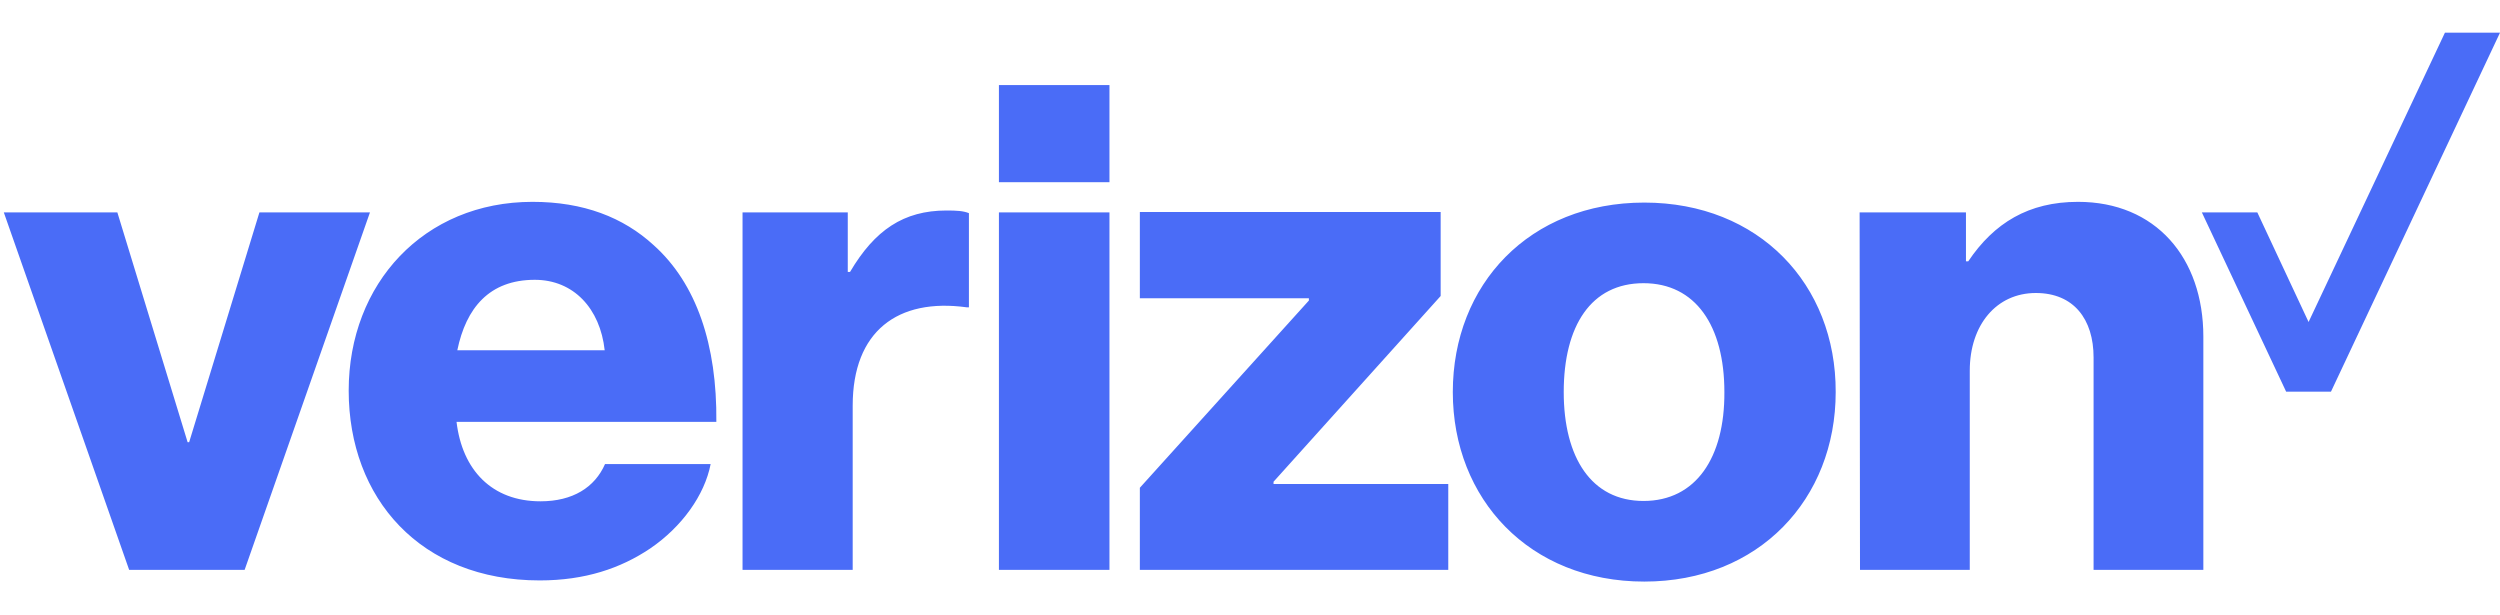 <svg width="65" height="16" viewBox="0 0 65 16" fill="none" xmlns="http://www.w3.org/2000/svg">
<g clip-path="url(#clip0_292_17054)">
<path d="M63.568 0.85L60.023 8.372L58.69 5.522H57.248L59.44 10.184H60.605L65 0.85H63.568Z" fill="#4A6CF7"/>
<path d="M48.36 14.817H51.214V9.636C51.214 8.451 51.905 7.618 52.932 7.618C53.92 7.618 54.433 8.304 54.433 9.293V14.817H57.287V8.754C57.287 6.697 56.043 5.248 54.028 5.248C52.745 5.248 51.846 5.796 51.174 6.795H51.115V5.522H48.35L48.36 14.817ZM42.751 5.267C39.768 5.267 37.773 7.393 37.773 10.194C37.773 12.976 39.768 15.121 42.751 15.121C45.733 15.121 47.728 12.976 47.728 10.194C47.738 7.393 45.733 5.267 42.751 5.267ZM42.731 13.025C41.378 13.025 40.657 11.898 40.657 10.194C40.657 8.47 41.368 7.363 42.731 7.363C44.084 7.363 44.834 8.47 44.834 10.194C44.844 11.898 44.094 13.025 42.731 13.025ZM29.636 14.817H37.655V12.584H33.112V12.525L37.457 7.696V5.512H29.636V7.755H34.031V7.814L29.636 12.682V14.817ZM25.972 14.817H28.846V5.522H25.972V14.817ZM19.306 14.817H22.17V10.547C22.17 8.607 23.345 7.745 25.133 7.99H25.192V5.542C25.044 5.483 24.876 5.473 24.609 5.473C23.494 5.473 22.743 5.982 22.101 7.07H22.042V5.522H19.306V14.817ZM14.053 13.034C12.789 13.034 12.018 12.221 11.87 10.968H18.625C18.645 8.97 18.111 7.373 16.995 6.374C16.205 5.649 15.168 5.248 13.845 5.248C11.021 5.248 9.066 7.373 9.066 10.155C9.066 12.956 10.932 15.091 14.033 15.091C15.208 15.091 16.136 14.778 16.907 14.259C17.726 13.7 18.319 12.878 18.477 12.065H15.731C15.465 12.672 14.892 13.034 14.053 13.034ZM13.905 7.275C14.912 7.275 15.603 8.02 15.722 9.107H11.89C12.117 8.01 12.719 7.275 13.905 7.275ZM3.358 14.817H6.36L9.619 5.522H6.745L4.918 11.497H4.878L3.051 5.522H0.099L3.358 14.817ZM25.972 2.211H28.846V4.738H25.972V2.211Z" fill="#4A6CF7"/>
</g>
<defs>
<clipPath id="clip0_292_17054">
<rect width="65" height="14.3" fill="white" transform="translate(0 0.85)"/>
</clipPath>
</defs>
</svg>
